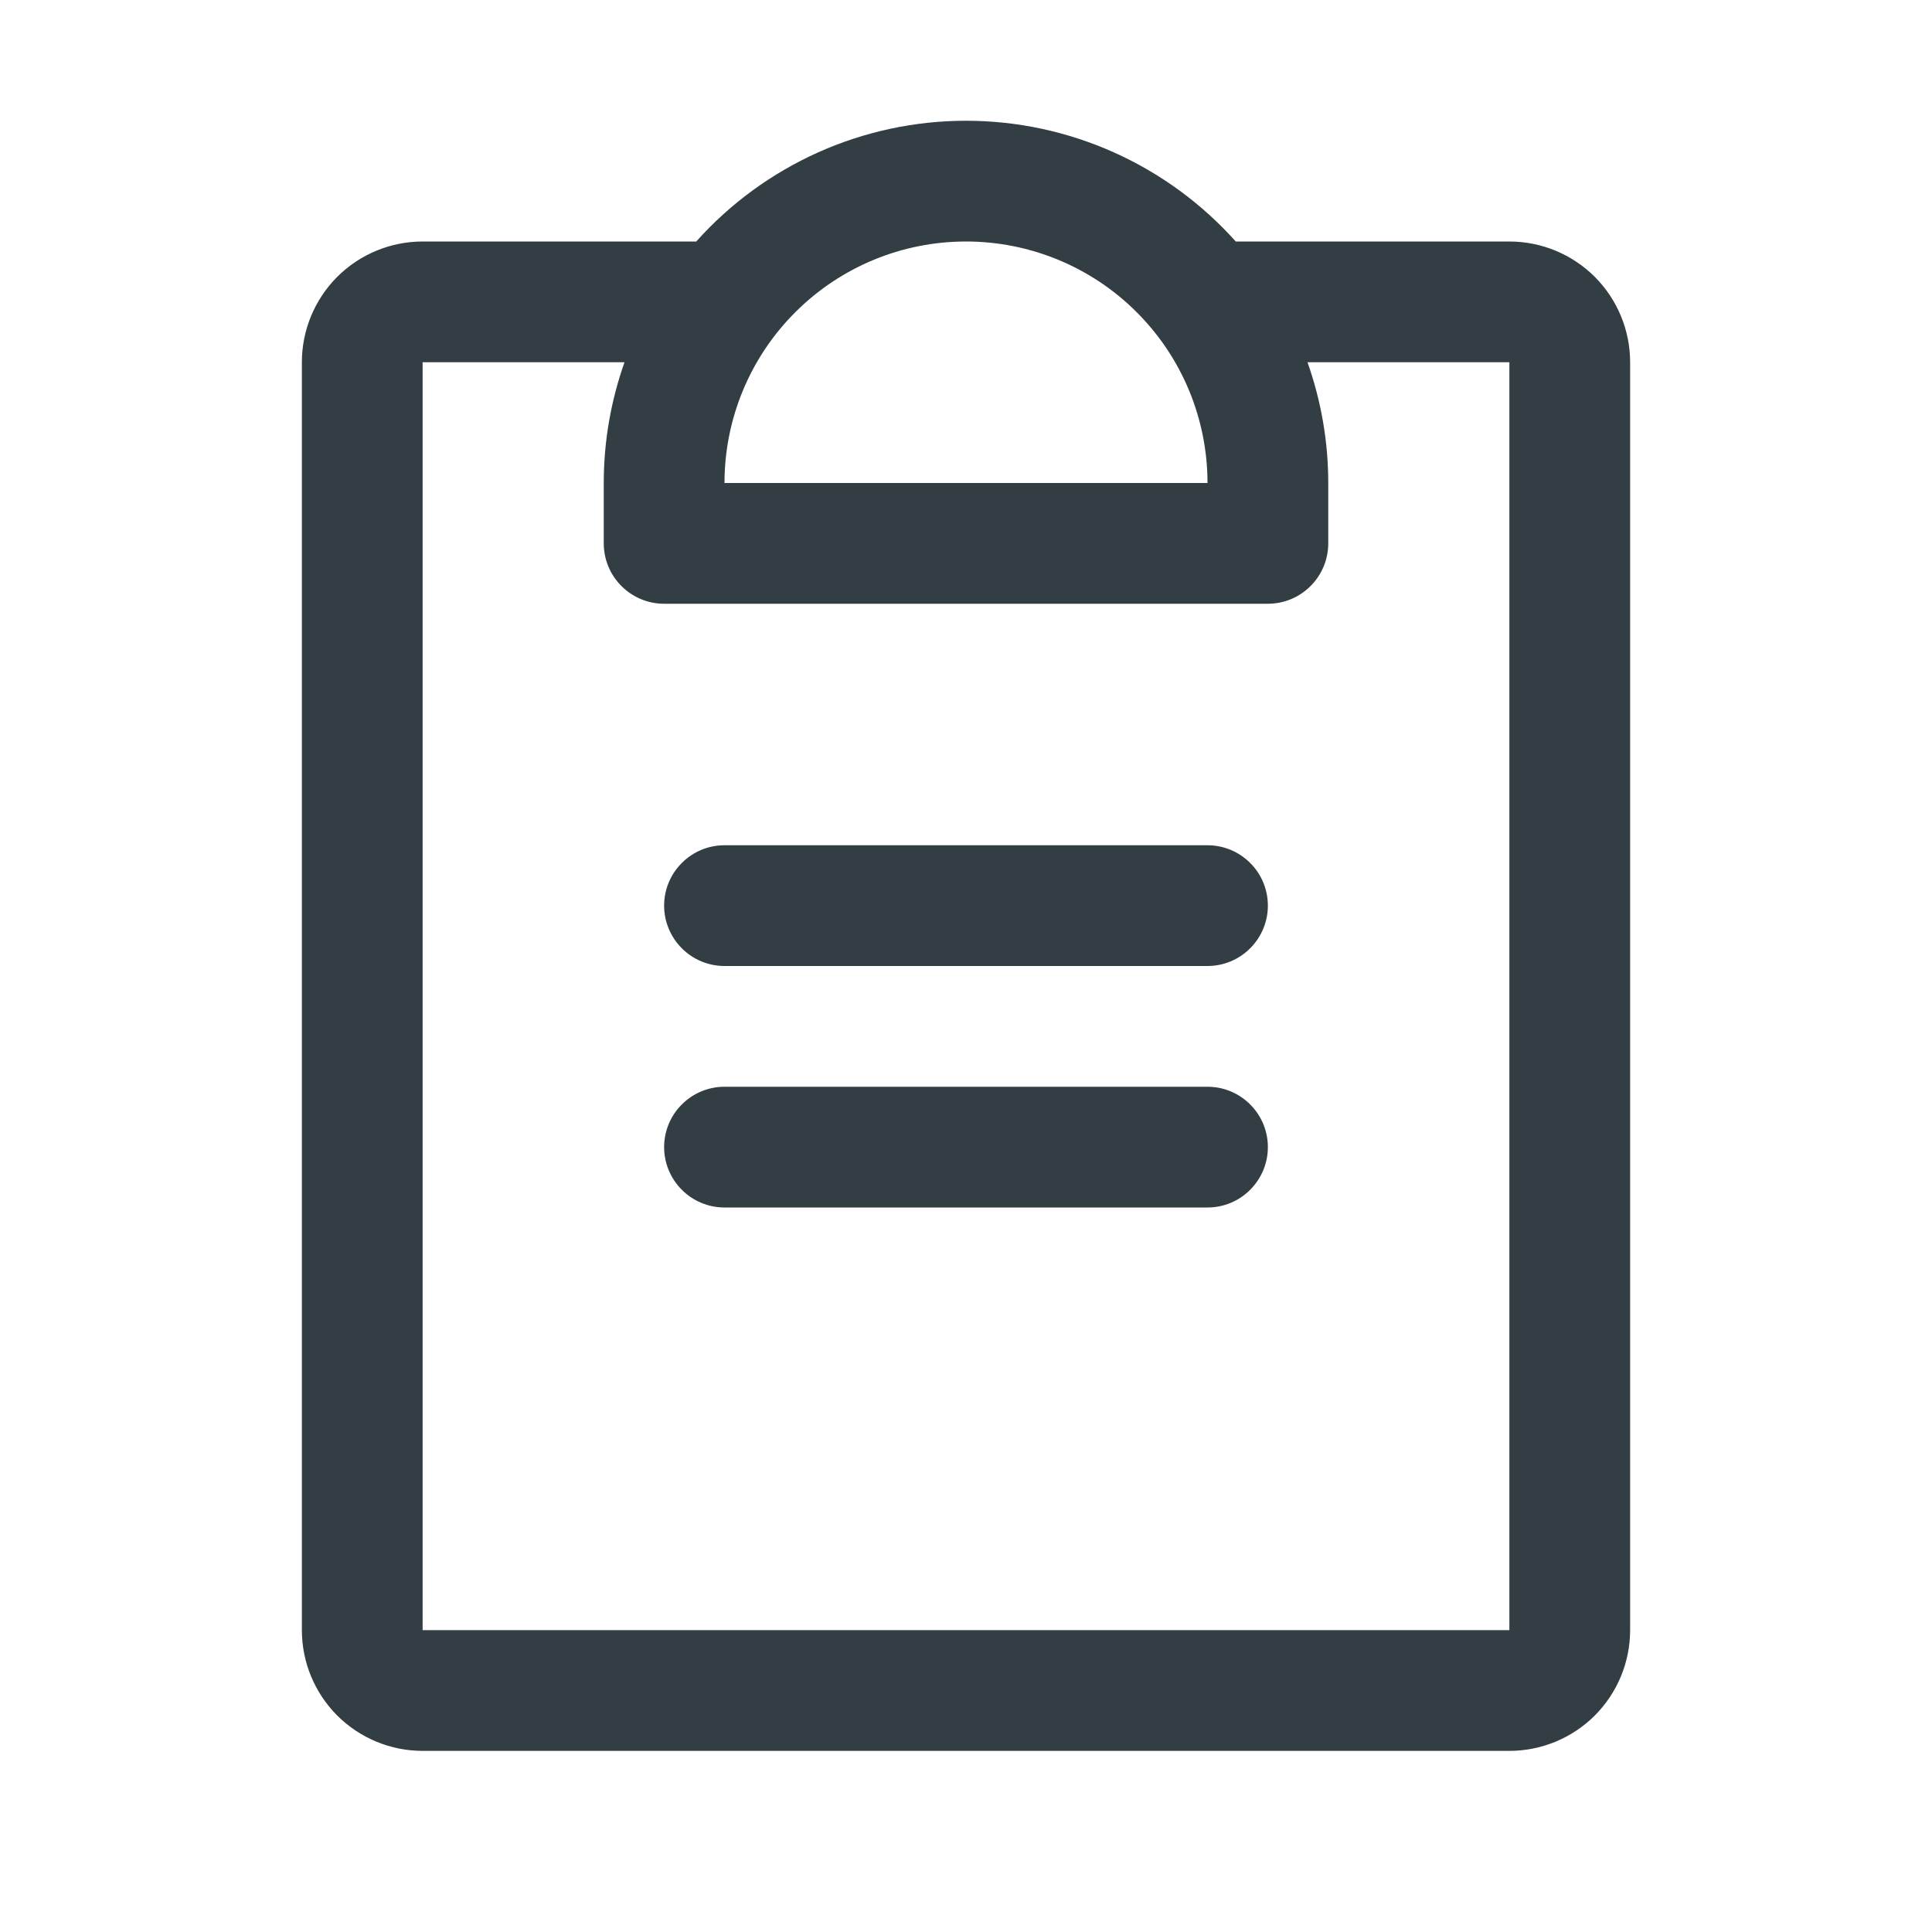 <svg width="24" height="24" viewBox="0 0 24 24" fill="none" xmlns="http://www.w3.org/2000/svg">
<path d="M15.75 14.25C15.75 14.449 15.671 14.639 15.53 14.78C15.39 14.921 15.199 15 15 15H9C8.801 15 8.61 14.921 8.47 14.78C8.329 14.639 8.25 14.449 8.25 14.25C8.25 14.051 8.329 13.86 8.47 13.72C8.61 13.579 8.801 13.5 9 13.5H15C15.199 13.5 15.39 13.579 15.53 13.72C15.671 13.86 15.75 14.051 15.75 14.25ZM15 10.5H9C8.801 10.5 8.61 10.579 8.47 10.72C8.329 10.86 8.25 11.051 8.25 11.25C8.25 11.449 8.329 11.639 8.47 11.78C8.61 11.921 8.801 12 9 12H15C15.199 12 15.39 11.921 15.53 11.78C15.671 11.639 15.75 11.449 15.75 11.25C15.75 11.051 15.671 10.86 15.53 10.72C15.39 10.579 15.199 10.5 15 10.5ZM20.25 4.5V20.25C20.25 20.648 20.092 21.029 19.811 21.311C19.529 21.592 19.148 21.75 18.75 21.75H5.25C4.852 21.75 4.471 21.592 4.189 21.311C3.908 21.029 3.75 20.648 3.75 20.25V4.5C3.75 4.102 3.908 3.721 4.189 3.439C4.471 3.158 4.852 3 5.25 3H8.649C9.071 2.528 9.587 2.151 10.165 1.892C10.742 1.634 11.367 1.5 12 1.5C12.633 1.5 13.258 1.634 13.835 1.892C14.413 2.151 14.929 2.528 15.351 3H18.75C19.148 3 19.529 3.158 19.811 3.439C20.092 3.721 20.25 4.102 20.25 4.5ZM9 6H15C15 5.204 14.684 4.441 14.121 3.879C13.559 3.316 12.796 3 12 3C11.204 3 10.441 3.316 9.879 3.879C9.316 4.441 9 5.204 9 6ZM18.75 4.5H16.242C16.413 4.982 16.5 5.489 16.5 6V6.75C16.5 6.949 16.421 7.14 16.28 7.28C16.14 7.421 15.949 7.5 15.75 7.5H8.25C8.051 7.5 7.86 7.421 7.72 7.28C7.579 7.14 7.5 6.949 7.5 6.75V6C7.5 5.489 7.587 4.982 7.758 4.5H5.25V20.25H18.75V4.5Z" fill="#323E44"/>
</svg>
